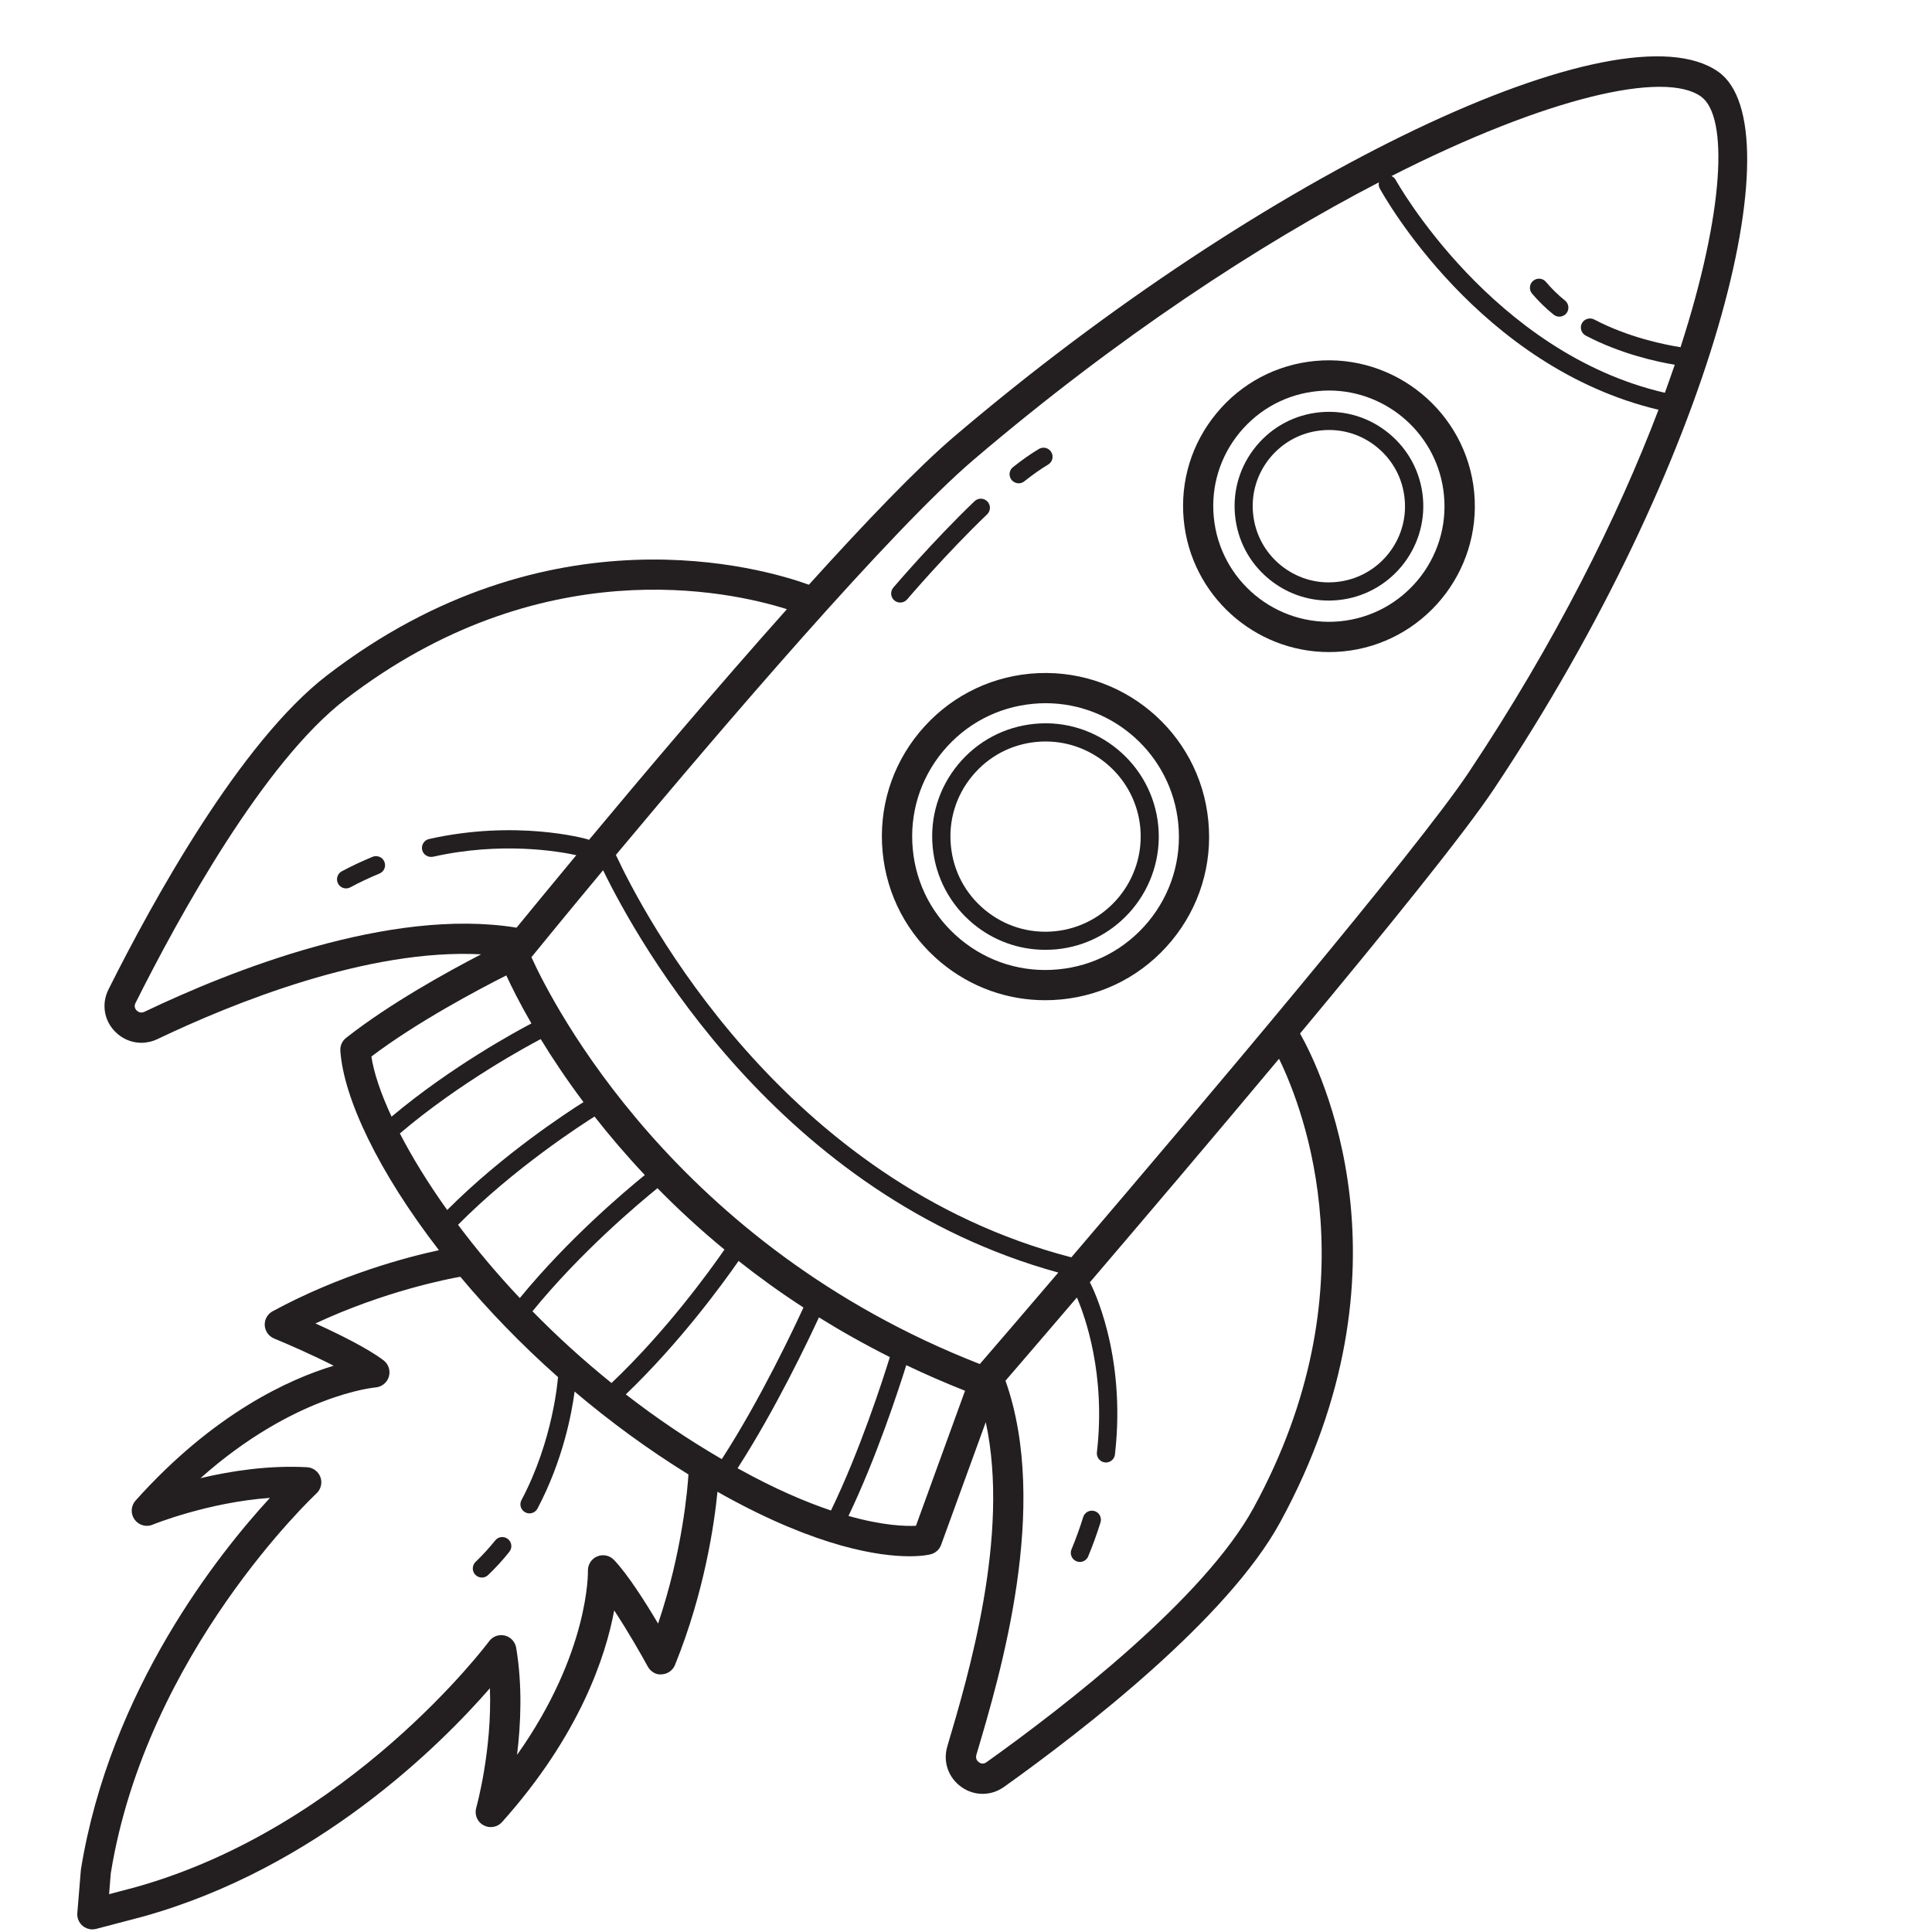 <svg xmlns="http://www.w3.org/2000/svg" xmlns:xlink="http://www.w3.org/1999/xlink" width="500" zoomAndPan="magnify" viewBox="0 0 375 375" height="500" preserveAspectRatio="xMidYMid meet" version="1.0"><defs><clipPath id="535c6e2051"><path d="M 14.984 10 L 340 10 L 340 375 L 14.984 375 Z M 14.984 10 " clip-rule="nonzero"/></clipPath></defs><g clip-path="url(#535c6e2051)"><path fill="#231f20" d="M 333.562 13.961 C 314.68 0.473 245.371 33.508 185.25 84.695 C 178.102 90.781 167.922 101.41 157.004 113.492 C 148.23 110.316 106.516 97.965 63.457 131.098 C 46.613 144.055 29.66 174.848 21.055 192.055 C 19.672 194.82 20.172 198.031 22.34 200.238 C 23.734 201.656 25.562 202.406 27.43 202.406 C 28.484 202.406 29.562 202.164 30.578 201.68 C 45.16 194.723 71.395 184.07 93.379 185.234 C 86.922 188.578 75.648 194.785 67.18 201.449 C 66.414 202.055 65.992 202.988 66.062 203.957 C 66.695 213.203 73.516 227.539 85.199 242.664 C 79.055 243.984 66.137 247.355 52.914 254.516 C 51.922 255.062 51.316 256.129 51.387 257.254 C 51.449 258.383 52.164 259.375 53.219 259.812 C 55.508 260.746 60.465 262.891 64.766 265.086 C 56.164 267.676 41.477 274.32 26.312 291.262 C 25.406 292.277 25.309 293.793 26.109 294.922 C 26.895 296.035 28.363 296.473 29.621 295.938 C 29.742 295.891 40.301 291.602 52.395 290.738 C 42.527 301.453 21.344 327.934 15.699 362.906 L 15.008 371.328 C 14.922 372.273 15.324 373.207 16.051 373.812 C 16.57 374.25 17.238 374.492 17.914 374.492 C 18.16 374.492 18.414 374.457 18.668 374.395 L 27.625 372.043 C 61.578 362.629 85.527 338.668 95.09 327.691 C 95.547 339.773 92.469 350.762 92.434 350.898 C 92.059 352.219 92.641 353.625 93.84 354.277 C 95.039 354.934 96.531 354.68 97.438 353.672 C 112.586 336.742 117.582 321.41 119.215 312.578 C 121.871 316.613 124.547 321.289 125.723 323.461 C 126.27 324.453 127.348 325.145 128.465 324.988 C 129.602 324.926 130.598 324.211 131.02 323.156 C 136.738 309.062 138.656 295.707 139.262 289.539 C 139.684 289.781 140.098 290.023 140.508 290.254 C 158.883 300.422 170.758 302.07 176.539 302.07 C 179.133 302.07 180.5 301.73 180.66 301.684 C 181.59 301.441 182.344 300.762 182.672 299.852 L 191.336 276.039 C 196.074 297.938 187.965 325.18 183.883 338.938 C 182.984 341.93 184.051 345.031 186.598 346.848 C 187.844 347.746 189.285 348.184 190.73 348.184 C 192.172 348.184 193.625 347.734 194.887 346.836 C 210.531 335.664 238.32 314.117 248.488 295.453 C 275.379 246.156 256.281 207.582 252.34 200.602 C 269.039 180.543 284.215 161.773 289.883 153.277 C 332.59 89.312 348.695 24.758 333.562 13.961 Z M 330.156 18.734 C 335.535 22.574 334.699 41.094 326.191 67.391 C 323.395 66.953 316.184 65.562 309.434 62.012 C 308.582 61.574 307.504 61.891 307.043 62.75 C 306.598 63.609 306.922 64.676 307.785 65.137 C 314.605 68.723 321.707 70.238 325.066 70.797 C 324.461 72.578 323.816 74.383 323.152 76.238 C 289.656 68.508 271.09 35.254 270.906 34.926 C 270.711 34.574 270.422 34.32 270.082 34.172 C 300.309 18.82 323.09 13.668 330.156 18.734 Z M 28.047 196.383 C 27.258 196.758 26.727 196.324 26.52 196.129 C 26.289 195.887 25.949 195.391 26.301 194.688 C 34.688 177.926 51.121 147.992 67.035 135.754 C 104.891 106.621 141.418 114.668 152.738 118.242 C 139.164 133.449 124.949 150.258 114.32 163.02 C 114.211 162.973 114.102 162.922 113.992 162.887 C 113.449 162.742 100.227 159.059 83.273 162.852 C 82.328 163.07 81.734 164.016 81.938 164.961 C 82.156 165.906 83.09 166.484 84.047 166.293 C 97.293 163.324 108.348 165.227 111.859 165.988 C 106.832 172.047 102.785 176.98 100.262 180.059 C 75.648 176.047 44.578 188.48 28.047 196.383 Z M 190.184 264.758 C 131.055 241.684 107.281 194.879 103.148 185.793 C 105.281 183.172 110.332 176.992 117.059 168.91 C 123.883 182.93 151.223 232.098 205.418 247.004 C 198.145 255.523 192.621 261.945 190.184 264.758 Z M 121.469 270.648 C 131.895 260.672 140.219 249.27 143.355 244.75 C 147.258 247.84 151.453 250.867 155.949 253.789 C 154.227 257.535 147.672 271.52 140.098 283.215 C 133.434 279.348 127.215 275.105 121.469 270.648 Z M 103.352 254.516 C 112.746 242.992 123.941 233.602 127.613 230.629 C 131.504 234.594 135.832 238.605 140.617 242.543 C 137.648 246.832 129.238 258.441 118.695 268.441 C 113.098 263.934 107.98 259.242 103.352 254.516 Z M 88.906 237.73 C 99.777 226.742 112.914 218.281 115.398 216.719 C 118.258 220.379 121.508 224.195 125.156 228.074 C 121.18 231.297 110.223 240.566 100.895 251.949 C 96.387 247.172 92.387 242.387 88.906 237.73 Z M 113.254 213.918 C 110.102 215.906 97.609 224.027 86.801 234.859 C 83.043 229.602 79.977 224.57 77.613 220.004 C 89.27 210.078 102.676 202.879 104.953 201.691 C 107.184 205.352 109.934 209.484 113.254 213.918 Z M 98.273 189.328 C 99.27 191.488 100.855 194.699 103.148 198.648 C 100.348 200.117 87.609 207 76 216.742 C 73.879 212.172 72.559 208.199 72.086 205.07 C 81.043 198.297 92.992 191.996 98.273 189.328 Z M 127.734 315.133 C 125.277 310.988 121.848 305.574 119.168 302.773 C 118.332 301.902 117.047 301.621 115.906 302.105 C 114.793 302.566 114.078 303.695 114.113 304.918 C 114.125 305.09 114.43 320.758 100.359 340.621 C 101.086 334.684 101.426 327.219 100.191 319.836 C 99.996 318.672 99.125 317.738 97.984 317.461 C 96.82 317.184 95.633 317.617 94.941 318.562 C 94.676 318.926 67.832 354.773 26.098 366.359 L 21.176 367.656 L 21.504 363.598 C 28.422 320.805 61.094 290.184 61.422 289.879 C 62.281 289.078 62.598 287.844 62.199 286.727 C 61.797 285.625 60.781 284.852 59.594 284.789 C 52.129 284.379 44.746 285.527 38.918 286.91 C 57.121 270.719 72.719 269.312 72.887 269.301 C 74.098 269.203 75.129 268.379 75.48 267.203 C 75.82 266.031 75.418 264.781 74.449 264.043 C 71.371 261.691 65.617 258.867 61.227 256.879 C 74.668 250.613 86.895 248.25 89.344 247.816 C 94.832 254.371 101.195 260.988 108.332 267.312 C 108.32 267.375 108.285 267.434 108.285 267.508 C 108.273 267.617 107.414 279.504 101.219 291.164 C 100.758 292.023 101.086 293.09 101.949 293.539 C 102.215 293.684 102.492 293.746 102.77 293.746 C 103.402 293.746 104.008 293.406 104.324 292.812 C 109.254 283.516 110.977 274.32 111.531 270.102 C 118.297 275.832 125.688 281.285 133.625 286.184 C 133.48 288.738 132.473 301.125 127.734 315.133 Z M 143.164 284.984 C 150.543 273.543 156.941 260.066 158.953 255.703 C 163.27 258.383 167.848 260.965 172.719 263.41 C 171.375 267.762 166.902 281.625 161.293 293.188 C 156.359 291.527 150.41 288.996 143.383 285.105 C 143.297 285.066 143.223 285.031 143.164 284.984 Z M 177.785 296.156 C 175.738 296.254 171.387 296.133 164.688 294.242 C 170.078 283.008 174.383 269.859 175.906 264.977 C 179.555 266.719 183.359 268.379 187.312 269.945 Z M 243.336 292.641 C 233.715 310.273 206.715 331.168 191.469 342.051 C 190.84 342.5 190.281 342.258 190.016 342.062 C 189.785 341.895 189.273 341.434 189.516 340.598 C 194.172 324.949 203.828 292.461 195.164 267.992 C 197.746 265 202.691 259.254 209.027 251.84 C 210.555 255.402 214.676 266.672 212.906 281.906 C 212.797 282.863 213.488 283.734 214.457 283.855 C 214.531 283.867 214.59 283.867 214.664 283.867 C 215.547 283.867 216.312 283.215 216.41 282.305 C 218.676 262.695 211.887 249.547 211.598 249.004 C 211.574 248.965 211.551 248.941 211.535 248.906 C 221.898 236.773 235.324 220.984 248.258 205.508 C 253.105 215.434 266.531 250.129 243.336 292.641 Z M 207.949 244.047 C 151.875 229.492 124.754 177.125 119.543 165.941 C 139.965 141.473 172.938 102.898 189.059 89.168 C 217.004 65.367 244.402 47.445 267.648 35.387 C 267.562 35.773 267.609 36.199 267.816 36.586 C 268.594 38.016 287.145 71.281 321.914 79.535 C 314.012 100.316 301.906 124.699 285.012 150.016 C 274.953 165.082 233.012 214.707 207.949 244.047 Z M 207.949 244.047 " fill-opacity="1" fill-rule="nonzero"/></g><path fill="#231f20" d="M 199.938 130.762 C 191.492 131.559 183.871 135.609 178.453 142.141 C 173.047 148.672 170.516 156.926 171.316 165.371 C 172.113 173.816 176.164 181.441 182.695 186.859 C 188.438 191.609 195.516 194.141 202.871 194.141 C 203.891 194.141 204.906 194.094 205.926 193.996 C 214.371 193.195 221.996 189.148 227.402 182.617 C 232.805 176.086 235.352 167.832 234.539 159.371 C 232.902 141.957 217.426 129.148 199.938 130.762 Z M 222.891 178.883 C 218.48 184.215 212.266 187.512 205.379 188.156 C 198.496 188.82 191.758 186.738 186.438 182.336 C 181.105 177.926 177.812 171.711 177.168 164.824 C 176.516 157.941 178.586 151.215 182.984 145.883 C 187.398 140.551 193.613 137.254 200.496 136.613 C 201.32 136.527 202.145 136.492 202.957 136.492 C 216.141 136.492 227.438 146.551 228.711 159.93 C 229.363 166.824 227.293 173.551 222.891 178.883 Z M 222.891 178.883 " fill-opacity="1" fill-rule="nonzero"/><path fill="#231f20" d="M 224.82 160.305 C 223.68 148.234 212.848 139.328 200.848 140.492 C 194.996 141.051 189.723 143.848 185.98 148.367 C 182.234 152.891 180.477 158.609 181.035 164.449 C 181.59 170.293 184.391 175.574 188.91 179.32 C 192.887 182.605 197.781 184.359 202.883 184.359 C 203.586 184.359 204.289 184.324 205.004 184.266 C 217.074 183.125 225.957 172.375 224.82 160.305 Z M 204.68 180.762 C 199.77 181.234 194.969 179.758 191.176 176.617 C 187.371 173.48 185.02 169.043 184.562 164.121 C 184.09 159.215 185.566 154.414 188.707 150.621 C 191.844 146.816 196.281 144.465 201.199 144.004 C 201.793 143.945 202.375 143.922 202.957 143.922 C 212.359 143.922 220.422 151.094 221.328 160.633 C 222.273 170.777 214.809 179.805 204.68 180.762 Z M 204.68 180.762 " fill-opacity="1" fill-rule="nonzero"/><path fill="#231f20" d="M 286.141 95.578 C 284.66 80.031 270.773 68.613 255.273 70.059 C 247.746 70.773 240.938 74.371 236.125 80.211 C 231.301 86.043 229.047 93.398 229.762 100.922 C 231.156 115.562 243.52 126.566 257.941 126.566 C 258.836 126.566 259.734 126.531 260.629 126.445 C 276.168 124.969 287.605 111.129 286.141 95.578 Z M 260.059 120.594 C 247.711 121.754 236.77 112.691 235.594 100.367 C 235.023 94.402 236.816 88.562 240.633 83.945 C 244.453 79.328 249.844 76.469 255.809 75.91 C 256.523 75.84 257.238 75.801 257.941 75.801 C 269.367 75.801 279.172 84.527 280.273 96.125 C 281.461 108.449 272.387 119.43 260.059 120.594 Z M 260.059 120.594 " fill-opacity="1" fill-rule="nonzero"/><path fill="#231f20" d="M 276.18 96.523 C 275.719 91.652 273.379 87.254 269.609 84.141 C 265.84 81.023 261.102 79.559 256.207 80.02 C 251.336 80.48 246.949 82.816 243.832 86.586 C 240.719 90.355 239.254 95.105 239.715 99.977 C 240.172 104.852 242.5 109.25 246.27 112.363 C 249.578 115.102 253.66 116.57 257.902 116.57 C 258.484 116.57 259.078 116.531 259.672 116.484 C 269.719 115.527 277.125 106.57 276.18 96.523 Z M 259.332 112.969 C 255.406 113.359 251.555 112.156 248.512 109.648 C 245.469 107.129 243.59 103.578 243.215 99.641 C 242.84 95.711 244.027 91.871 246.535 88.828 C 249.055 85.789 252.605 83.898 256.535 83.535 C 257.008 83.484 257.48 83.461 257.953 83.461 C 261.383 83.461 264.676 84.637 267.344 86.855 C 270.387 89.375 272.277 92.926 272.641 96.852 C 273.441 104.973 267.453 112.207 259.332 112.969 Z M 259.332 112.969 " fill-opacity="1" fill-rule="nonzero"/><path fill="#231f20" d="M 72.316 166.305 C 70.281 167.141 68.281 168.086 66.344 169.117 C 65.48 169.578 65.168 170.645 65.617 171.504 C 65.93 172.098 66.547 172.438 67.168 172.438 C 67.445 172.438 67.734 172.363 67.992 172.23 C 69.82 171.25 71.734 170.352 73.648 169.562 C 74.547 169.188 74.984 168.172 74.605 167.262 C 74.242 166.363 73.203 165.941 72.316 166.305 Z M 72.316 166.305 " fill-opacity="1" fill-rule="nonzero"/><path fill="#231f20" d="M 212.457 293.297 C 211.5 293.02 210.543 293.539 210.254 294.449 C 209.586 296.594 208.824 298.703 207.973 300.738 C 207.598 301.633 208.035 302.664 208.93 303.039 C 209.148 303.137 209.379 303.172 209.598 303.172 C 210.289 303.172 210.941 302.773 211.223 302.082 C 212.105 299.961 212.906 297.742 213.609 295.504 C 213.898 294.57 213.379 293.586 212.457 293.297 Z M 212.457 293.297 " fill-opacity="1" fill-rule="nonzero"/><path fill="#231f20" d="M 301.566 61.078 C 301.895 61.332 302.281 61.465 302.668 61.465 C 303.18 61.465 303.699 61.234 304.039 60.812 C 304.645 60.059 304.523 58.945 303.773 58.34 C 302.379 57.223 301.145 56 300.078 54.727 C 299.457 53.977 298.344 53.879 297.594 54.496 C 296.84 55.113 296.742 56.23 297.363 56.98 C 298.586 58.422 299.992 59.816 301.566 61.078 Z M 301.566 61.078 " fill-opacity="1" fill-rule="nonzero"/><path fill="#231f20" d="M 98.59 298.727 C 97.84 298.121 96.723 298.23 96.117 299.004 C 94.918 300.496 93.633 301.891 92.312 303.16 C 91.609 303.84 91.586 304.953 92.254 305.656 C 92.605 306.02 93.062 306.203 93.523 306.203 C 93.961 306.203 94.398 306.047 94.738 305.719 C 96.18 304.336 97.574 302.832 98.855 301.211 C 99.477 300.445 99.355 299.344 98.59 298.727 Z M 98.59 298.727 " fill-opacity="1" fill-rule="nonzero"/><path fill="#231f20" d="M 197.723 93.809 C 198.109 93.809 198.496 93.688 198.824 93.422 C 200.52 92.078 202.07 90.988 203.441 90.176 C 204.277 89.676 204.555 88.598 204.059 87.762 C 203.562 86.914 202.484 86.648 201.648 87.145 C 200.145 88.031 198.449 89.219 196.617 90.672 C 195.855 91.277 195.734 92.379 196.34 93.145 C 196.691 93.578 197.211 93.809 197.723 93.809 Z M 197.723 93.809 " fill-opacity="1" fill-rule="nonzero"/><path fill="#231f20" d="M 174.73 116.957 C 175.23 116.957 175.727 116.75 176.078 116.34 C 176.148 116.254 183.617 107.48 191.602 99.832 C 192.305 99.156 192.328 98.039 191.648 97.336 C 190.973 96.633 189.855 96.609 189.152 97.289 C 181.047 105.055 173.461 113.977 173.387 114.059 C 172.758 114.801 172.855 115.914 173.594 116.543 C 173.922 116.812 174.32 116.957 174.73 116.957 Z M 174.73 116.957 " fill-opacity="1" fill-rule="nonzero"/></svg>